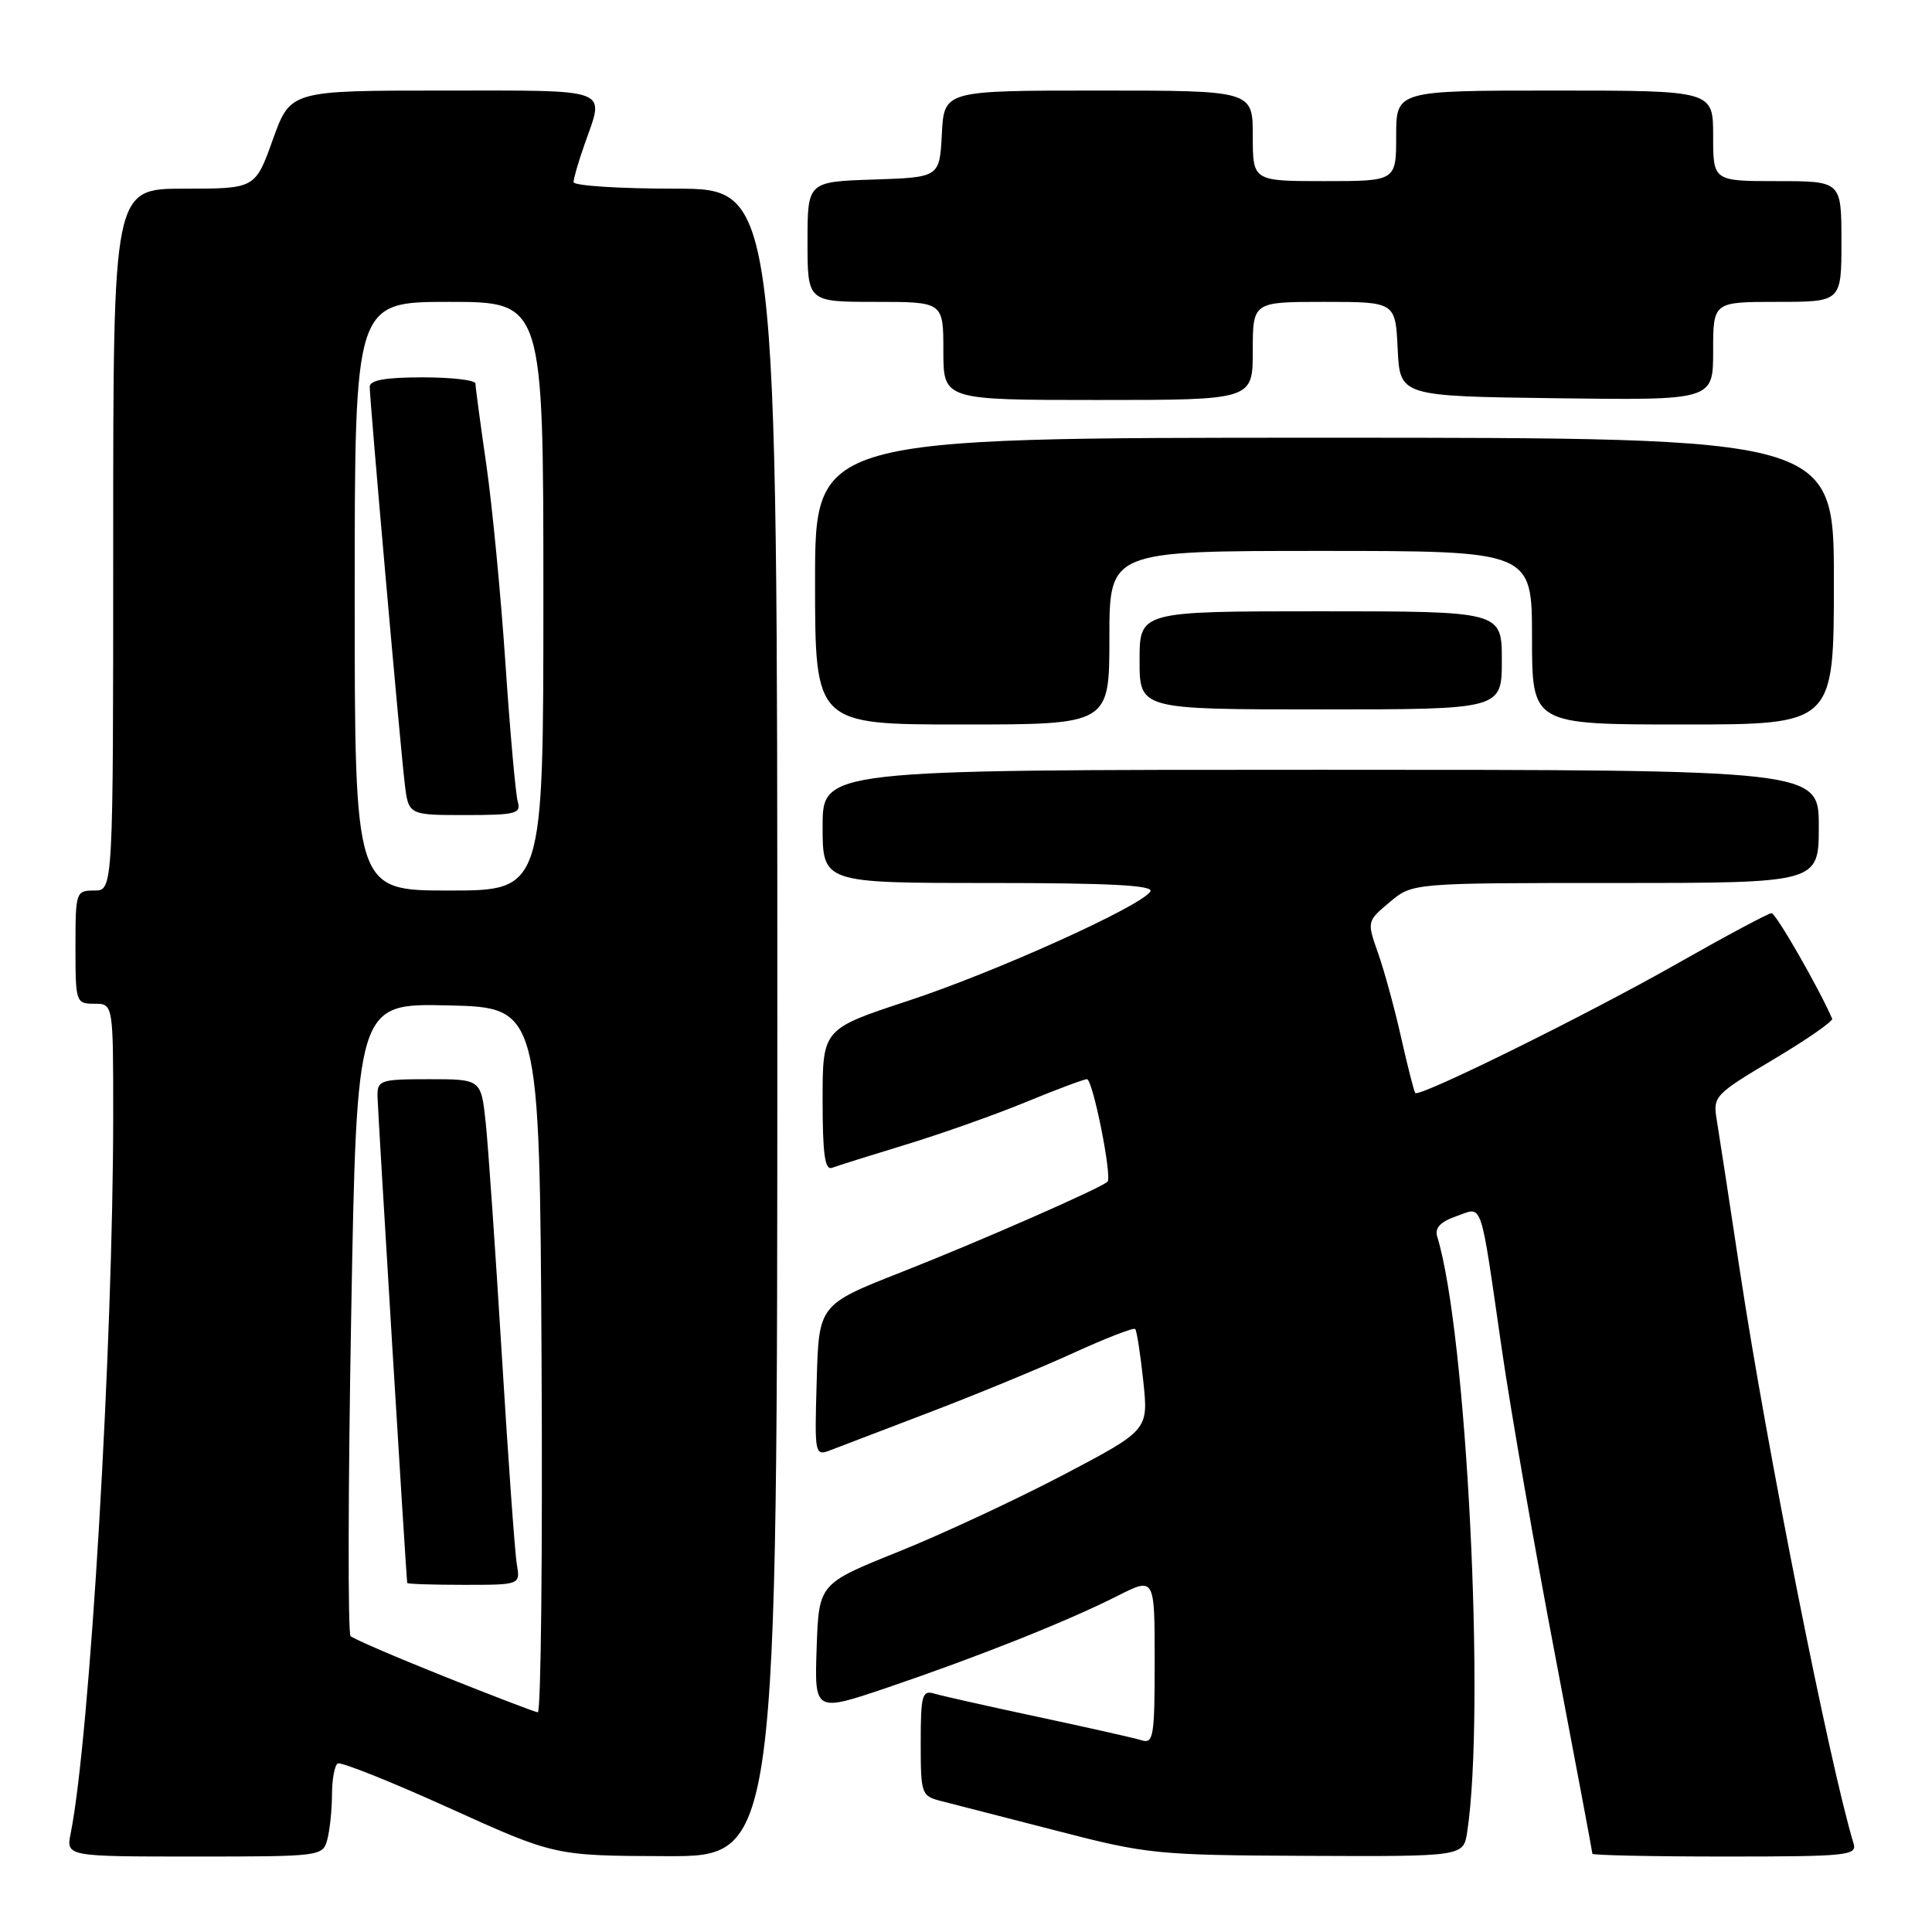 <?xml version="1.0" encoding="UTF-8" standalone="no"?>
<!DOCTYPE svg PUBLIC "-//W3C//DTD SVG 1.1//EN" "http://www.w3.org/Graphics/SVG/1.1/DTD/svg11.dtd" >
<svg xmlns="http://www.w3.org/2000/svg" xmlns:xlink="http://www.w3.org/1999/xlink" version="1.1" viewBox="0 0 256 256">
 <g >
 <path fill="currentColor"
d=" M 43.37 243.75 C 43.70 242.51 43.98 239.84 43.99 237.81 C 43.99 235.78 44.34 233.92 44.75 233.67 C 45.16 233.42 51.80 236.07 59.50 239.56 C 73.50 245.90 73.50 245.90 88.25 245.95 C 103.00 246.00 103.00 246.00 103.00 135.50 C 103.00 25.00 103.00 25.00 89.50 25.00 C 82.08 25.00 76.00 24.61 76.00 24.13 C 76.00 23.64 76.67 21.34 77.50 19.00 C 80.12 11.58 81.23 12.00 58.74 12.00 C 38.48 12.00 38.48 12.00 36.15 18.50 C 33.82 25.00 33.82 25.00 24.41 25.00 C 15.00 25.00 15.00 25.00 15.00 71.50 C 15.00 118.00 15.00 118.00 12.50 118.00 C 10.06 118.00 10.00 118.17 10.00 125.50 C 10.00 132.83 10.06 133.00 12.50 133.00 C 15.00 133.00 15.00 133.00 15.00 147.75 C 14.99 178.14 11.91 230.20 9.37 242.91 C 8.75 246.00 8.75 246.00 25.76 246.00 C 42.55 246.00 42.77 245.97 43.37 243.75 Z  M 194.41 242.75 C 196.86 226.70 194.34 176.47 190.44 163.86 C 190.09 162.71 190.84 161.90 192.96 161.16 C 196.55 159.91 196.05 158.43 199.03 179.00 C 200.19 186.97 203.35 205.15 206.07 219.38 C 208.78 233.62 211.00 245.43 211.00 245.63 C 211.00 245.83 218.91 246.00 228.57 246.00 C 244.83 246.00 246.10 245.87 245.60 244.25 C 242.41 233.71 234.07 191.68 230.56 168.50 C 229.15 159.15 227.76 150.08 227.47 148.34 C 226.96 145.28 227.22 145.00 234.99 140.38 C 239.41 137.75 242.91 135.32 242.77 134.98 C 240.99 130.88 235.32 121.01 234.74 121.00 C 234.33 121.00 228.70 124.01 222.24 127.68 C 210.44 134.39 188.08 145.44 187.53 144.83 C 187.37 144.65 186.53 141.35 185.66 137.50 C 184.80 133.65 183.42 128.61 182.60 126.29 C 181.12 122.09 181.12 122.08 184.14 119.54 C 187.15 117.00 187.15 117.00 214.08 117.00 C 241.00 117.00 241.00 117.00 241.00 109.50 C 241.00 102.00 241.00 102.00 175.00 102.00 C 109.00 102.00 109.00 102.00 109.00 109.50 C 109.00 117.00 109.00 117.00 131.06 117.00 C 147.09 117.00 152.93 117.31 152.43 118.12 C 151.21 120.09 131.88 128.82 120.25 132.64 C 109.00 136.35 109.00 136.35 109.00 145.78 C 109.00 152.91 109.30 155.10 110.25 154.74 C 110.94 154.48 115.33 153.10 120.02 151.67 C 124.71 150.24 131.86 147.71 135.91 146.04 C 139.96 144.37 143.62 143.00 144.03 143.00 C 144.80 143.00 147.39 155.94 146.75 156.58 C 145.93 157.41 129.61 164.57 119.50 168.54 C 108.50 172.87 108.50 172.87 108.22 182.92 C 107.93 192.98 107.93 192.98 110.22 192.09 C 111.47 191.61 117.42 189.33 123.43 187.04 C 129.45 184.74 137.89 181.26 142.20 179.29 C 146.51 177.32 150.21 175.88 150.42 176.10 C 150.63 176.32 151.11 179.43 151.49 183.00 C 152.18 189.50 152.18 189.50 140.84 195.46 C 134.60 198.73 124.78 203.31 119.00 205.63 C 108.50 209.85 108.50 209.85 108.21 218.37 C 107.92 226.89 107.92 226.89 117.71 223.57 C 129.75 219.48 141.51 214.79 148.06 211.47 C 153.00 208.97 153.00 208.97 153.00 220.05 C 153.00 230.15 152.84 231.09 151.25 230.59 C 150.29 230.29 144.10 228.90 137.50 227.49 C 130.90 226.08 124.71 224.69 123.75 224.40 C 122.20 223.93 122.00 224.66 122.00 230.91 C 122.00 237.77 122.08 237.98 124.75 238.66 C 126.26 239.04 133.12 240.81 140.00 242.58 C 152.04 245.70 153.26 245.82 173.20 245.91 C 193.91 246.00 193.91 246.00 194.41 242.75 Z  M 147.00 84.50 C 147.00 73.00 147.00 73.00 175.00 73.00 C 203.00 73.00 203.00 73.00 203.00 84.50 C 203.00 96.00 203.00 96.00 223.00 96.00 C 243.00 96.00 243.00 96.00 243.00 77.00 C 243.00 58.00 243.00 58.00 175.50 58.00 C 108.00 58.00 108.00 58.00 108.00 77.00 C 108.00 96.00 108.00 96.00 127.50 96.00 C 147.00 96.00 147.00 96.00 147.00 84.50 Z  M 199.00 87.50 C 199.00 81.00 199.00 81.00 175.00 81.00 C 151.00 81.00 151.00 81.00 151.00 87.50 C 151.00 94.00 151.00 94.00 175.00 94.00 C 199.00 94.00 199.00 94.00 199.00 87.50 Z  M 166.00 46.50 C 166.00 40.00 166.00 40.00 175.45 40.00 C 184.90 40.00 184.90 40.00 185.20 46.25 C 185.50 52.50 185.50 52.50 206.25 52.77 C 227.00 53.04 227.00 53.04 227.00 46.52 C 227.00 40.00 227.00 40.00 235.50 40.00 C 244.00 40.00 244.00 40.00 244.00 32.00 C 244.00 24.00 244.00 24.00 235.50 24.00 C 227.00 24.00 227.00 24.00 227.00 18.00 C 227.00 12.00 227.00 12.00 206.00 12.00 C 185.00 12.00 185.00 12.00 185.00 18.00 C 185.00 24.00 185.00 24.00 175.50 24.00 C 166.00 24.00 166.00 24.00 166.00 18.00 C 166.00 12.00 166.00 12.00 145.55 12.00 C 125.10 12.00 125.10 12.00 124.80 17.75 C 124.50 23.50 124.50 23.50 115.75 23.79 C 107.00 24.08 107.00 24.08 107.00 32.04 C 107.00 40.00 107.00 40.00 116.00 40.00 C 125.00 40.00 125.00 40.00 125.00 46.50 C 125.00 53.00 125.00 53.00 145.50 53.00 C 166.00 53.00 166.00 53.00 166.00 46.50 Z  M 58.81 222.12 C 52.38 219.55 46.82 217.15 46.45 216.79 C 46.09 216.42 46.12 197.41 46.53 174.53 C 47.27 132.94 47.27 132.94 59.38 133.22 C 71.50 133.50 71.50 133.50 71.76 180.25 C 71.90 205.96 71.68 226.95 71.26 226.89 C 70.84 226.84 65.24 224.69 58.81 222.12 Z  M 68.48 207.25 C 68.22 205.74 67.33 193.25 66.49 179.50 C 65.65 165.75 64.69 151.91 64.36 148.75 C 63.74 143.00 63.74 143.00 56.87 143.00 C 50.40 143.00 50.00 143.13 50.02 145.25 C 50.05 147.07 53.81 208.87 53.96 209.75 C 53.98 209.89 57.36 210.00 61.48 210.00 C 68.95 210.00 68.95 210.00 68.48 207.25 Z  M 47.00 79.00 C 47.00 40.00 47.00 40.00 59.50 40.00 C 72.00 40.00 72.00 40.00 72.00 79.00 C 72.00 118.00 72.00 118.00 59.50 118.00 C 47.00 118.00 47.00 118.00 47.00 79.00 Z  M 68.61 106.25 C 68.33 105.29 67.59 97.08 66.98 88.00 C 66.37 78.92 65.23 67.03 64.44 61.57 C 63.65 56.11 63.00 51.28 63.00 50.82 C 63.00 50.37 59.85 50.00 56.00 50.00 C 51.07 50.00 49.00 50.37 48.99 51.25 C 48.98 52.93 52.99 98.39 53.62 103.75 C 54.12 108.00 54.12 108.00 61.63 108.00 C 68.31 108.00 69.08 107.81 68.61 106.25 Z "/>
</g>
</svg>
